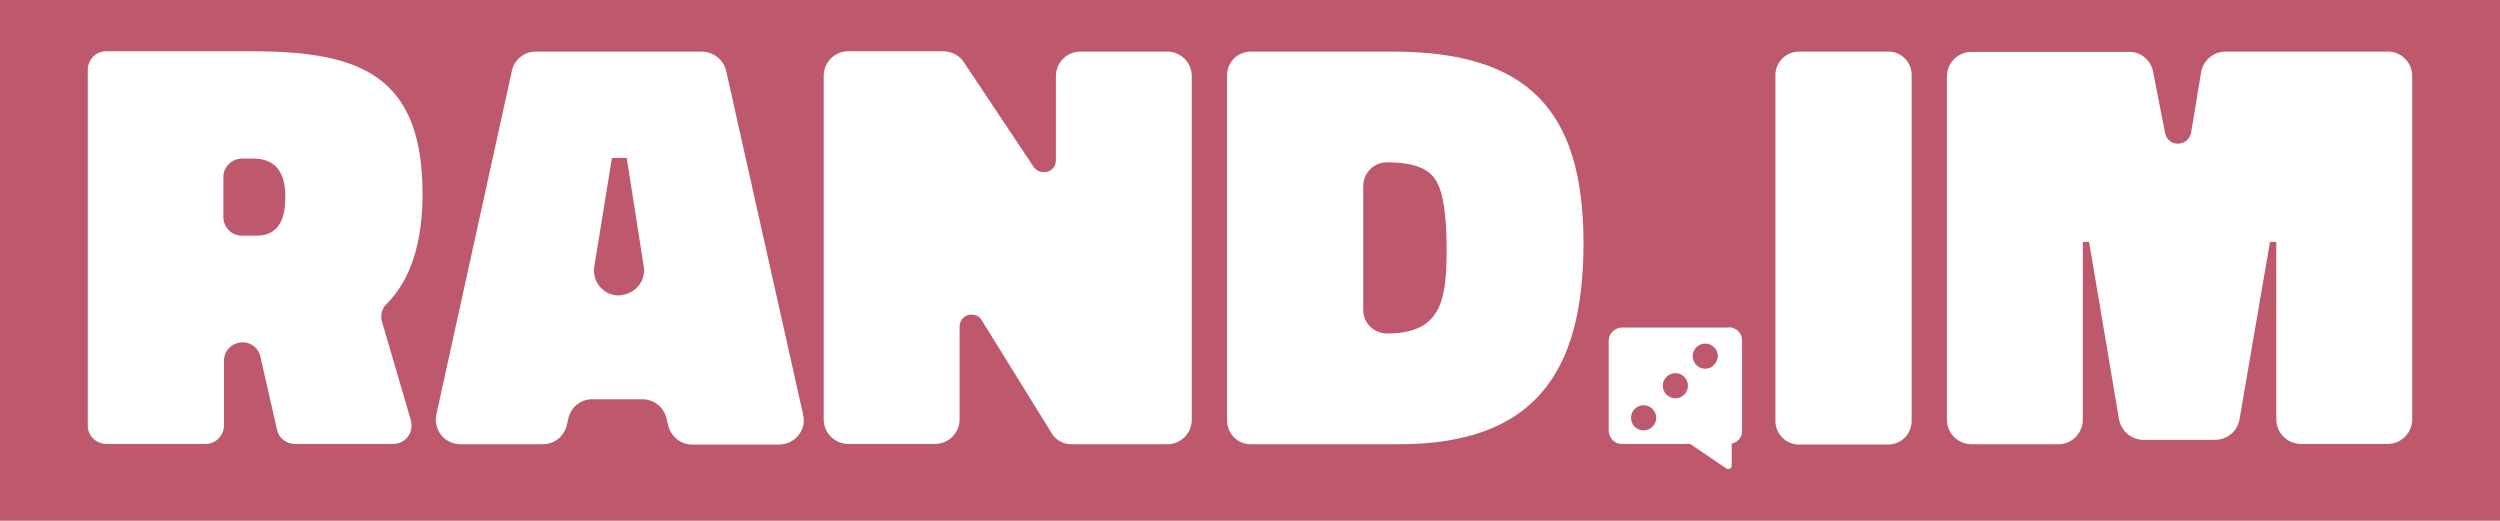 <?xml version="1.0" encoding="utf-8"?>
<!-- Generator: Adobe Illustrator 26.3.1, SVG Export Plug-In . SVG Version: 6.00 Build 0)  -->
<svg version="1.1" id="Layer_1" xmlns="http://www.w3.org/2000/svg" xmlns:xlink="http://www.w3.org/1999/xlink" x="0px" y="0px"
	 viewBox="0 0 794.6 165.5" style="enable-background:new 0 0 794.6 165.5;" xml:space="preserve">
<style type="text/css">
	.st0{fill:#BD586D;}
	.st1{fill:#FFFFFF;}
</style>
<rect y="0" class="st0" width="794.6" height="165.5"/>
<g>
	<path class="st1" d="M121.4,102.2c-0.6-2,0-4.2,1.5-5.6c7.6-7.6,11.4-19.4,11.4-35c0-37.4-19.6-45.3-53.8-45.3H33.9
		c-3.3-0.1-5.9,2.5-6,5.8c0,0.1,0,0.1,0,0.2v112.8c-0.1,3.3,2.5,5.9,5.8,6c0.1,0,0.1,0,0.2,0h31.3c3.2,0.1,5.9-2.5,6-5.8
		c0-0.1,0-0.2,0-0.2v-20.3c-0.1-3.3,2.5-5.9,5.8-6c0.1,0,0.1,0,0.2,0c2.7,0,5.1,2,5.6,4.7l5.2,22.9c0.5,2.7,2.8,4.6,5.6,4.7H125
		c3.2,0,5.8-2.6,5.8-5.8c0-0.6-0.1-1.1-0.2-1.7L121.4,102.2z M81.6,74.9h-4.6c-3.2,0.1-5.9-2.5-6-5.7c0-0.1,0-0.2,0-0.3V56.4
		c-0.1-3.2,2.5-5.9,5.8-6c0.1,0,0.2,0,0.2,0h3.5c6.9,0,10.2,4.1,10.2,12.3C90.7,70.8,87.7,74.9,81.6,74.9z"/>
	<path class="st1" d="M255.2,131.5l-24.4-109c-0.9-3.6-4.1-6.1-7.8-6.1h-52.7c-3.7,0-6.9,2.6-7.6,6.1l-24,109.2
		c-0.9,4.2,1.7,8.4,5.9,9.3c0.6,0.1,1.2,0.2,1.7,0.2h26.3c3.7,0,6.9-2.7,7.6-6.3l0.4-1.7c0.7-3.7,4-6.4,7.8-6.3h15.8
		c3.6,0,6.8,2.5,7.6,6l0.6,2.4c0.9,3.5,4,6,7.6,6h27.6c4.4,0,7.9-3.5,7.9-7.9C255.4,132.7,255.3,132.1,255.2,131.5z M196.7,93.9
		c-4.4,0-7.9-3.5-7.9-7.9c0-0.4,0-0.8,0.1-1.3l5.6-34.5h4.7l5.4,34.5c0.7,4.3-2.3,8.3-6.6,9C197.5,93.8,197.1,93.9,196.7,93.9z"/>
	<path class="st1" d="M371,16.4h-27.6c-4.3,0-7.8,3.5-7.8,7.8V51c0,2.1-1.7,3.8-3.8,3.7c0,0-0.1,0-0.1,0c-1.3,0-2.4-0.6-3.2-1.7
		l-22-33c-1.4-2.3-4-3.7-6.7-3.7h-30.2c-4.3,0-7.8,3.5-7.8,7.8v109.2c0,4.3,3.5,7.8,7.8,7.8h27.6c4.3,0,7.8-3.5,7.8-7.8v-29.4
		c-0.1-2.1,1.6-3.9,3.7-3.9c0.1,0,0.1,0,0.2,0c1.3,0,2.6,0.7,3.2,1.9l21.8,35.2c1.3,2.6,4,4.2,6.9,4.1H371c4.3,0,7.8-3.5,7.8-7.8
		V24.2C378.8,19.9,375.3,16.4,371,16.4z"/>
	<path class="st1" d="M442.7,16.4h-45.1c-4.2,0-7.6,3.3-7.6,7.5c0,0.1,0,0.1,0,0.2v109.5c0,4.2,3.3,7.6,7.5,7.6c0.1,0,0.1,0,0.2,0
		h46.9c43,0,58.7-22.7,58.7-63.9C503.3,34.8,485.4,16.4,442.7,16.4z M440.9,106c-4.2,0-7.6-3.3-7.6-7.5c0-0.1,0-0.1,0-0.2V59.2
		c0-4.2,3.3-7.6,7.5-7.6c0.1,0,0.1,0,0.2,0c8,0,13,1.9,15.3,5.6c2.4,3.7,3.5,11.2,3.5,22.3C459.7,94.6,458.6,106,440.9,106z"/>
	<path class="st1" d="M600.3,16.4h-28.7c-4,0.1-7.2,3.3-7.3,7.3v110.1c0,4,3.2,7.4,7.3,7.5h28.7c4-0.1,7.3-3.4,7.3-7.5V23.6
		C607.5,19.7,604.3,16.4,600.3,16.4z"/>
	<path class="st1" d="M759,16.4h-51.8c-3.8,0.1-6.9,2.8-7.6,6.5l-3.2,19.4c-0.5,2.3-2.7,3.7-5,3.3c-1.6-0.3-2.8-1.5-3.2-3.1
		l-3.9-19.9c-0.8-3.6-4-6.2-7.6-6.1h-50.1c-4.3,0-7.8,3.5-7.8,7.8v109.1c0,4.3,3.5,7.8,7.8,7.8h27.6c4.3,0,7.8-3.5,7.8-7.8V76.9h2
		l9.5,56.4c0.7,3.7,3.9,6.4,7.6,6.5h23.1c3.8-0.1,7-2.8,7.6-6.5l9.7-56.4h2v56.4c0,4.3,3.5,7.8,7.8,7.8h27.6c4.3,0,7.8-3.5,7.8-7.8
		V24.2C766.7,19.9,763.3,16.4,759,16.4z"/>
	<path class="st1" d="M549.5,104.1h-33.9c-2.3,0-4.2,1.8-4.3,4.1c0,0,0,0.1,0,0.1v28.5c0,2.3,1.8,4.3,4.1,4.3c0,0,0.1,0,0.1,0h21.7
		l11.5,7.8c0.5,0.3,1.2,0.2,1.5-0.3c0.1-0.2,0.2-0.4,0.2-0.6v-7c2-0.4,3.4-2.2,3.3-4.2v-28.5c0.1-2.3-1.8-4.2-4.1-4.3
		C549.6,104.1,549.5,104.1,549.5,104.1z M522.4,136.8c-2.2,0-4-1.8-4-4s1.8-4,4-4s4,1.8,4,4S524.6,136.8,522.4,136.8z M532.5,126.6
		c-2.2,0-4-1.8-4-4s1.8-4,4-4s4,1.8,4,4C536.5,124.8,534.7,126.6,532.5,126.6L532.5,126.6z M542,117.2c-2.2,0-4-1.8-4-4s1.8-4,4-4
		s4,1.8,4,4C545.9,115.4,544.1,117.2,542,117.2L542,117.2z"/>
</g>
</svg>
